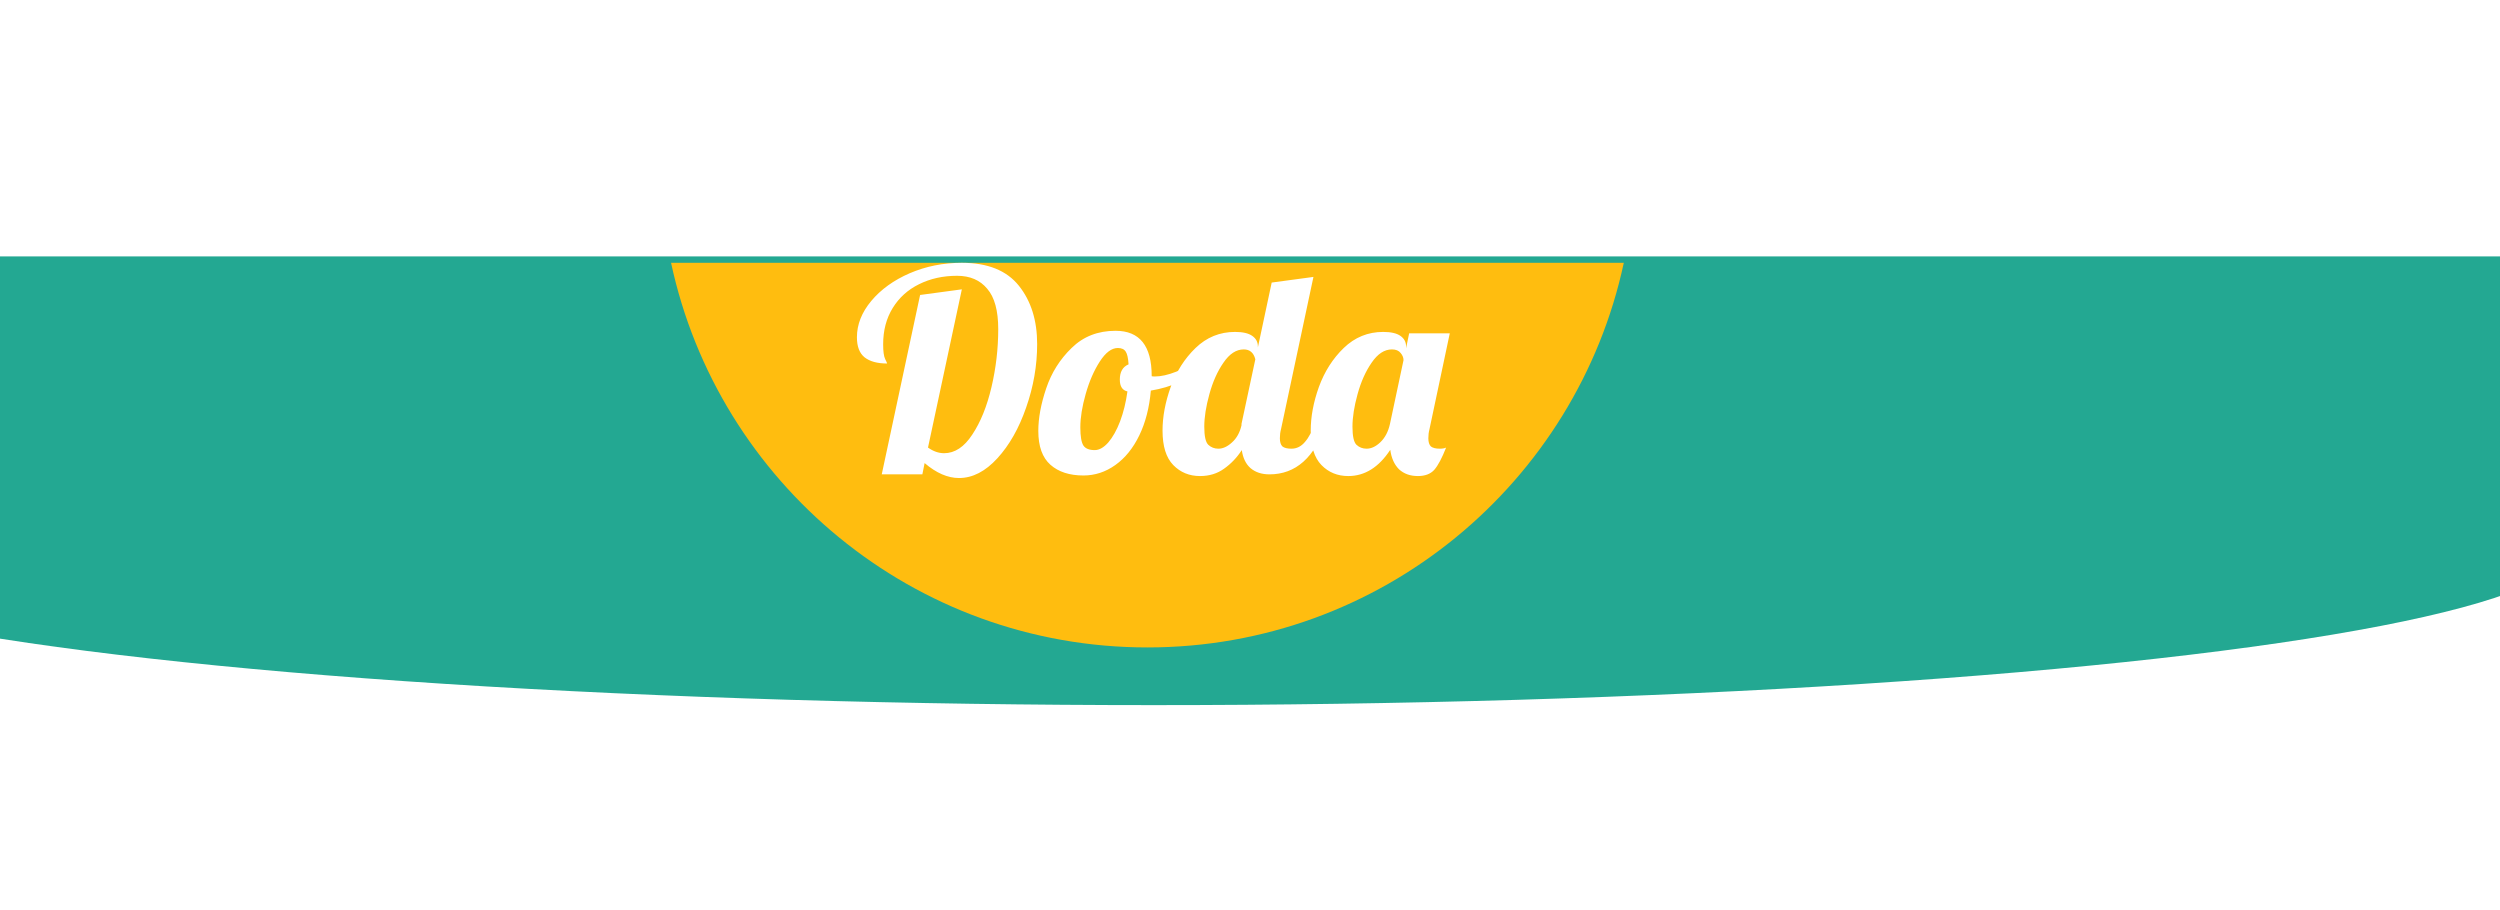 <svg width="390" height="142" viewBox="0 0 390 142" fill="none" xmlns="http://www.w3.org/2000/svg">
<g filter="url(#filter0_d_169:902)">
<rect x="-41" y="36" width="442" height="46.176" fill="#23A892"/>
<ellipse cx="180" cy="81.294" rx="221" ry="24.706" fill="#23A892"/>
</g>
<g filter="url(#filter1_d_169:902)">
<path fill-rule="evenodd" clip-rule="evenodd" d="M104.687 36C112.035 70.291 142.515 96 179 96C215.485 96 245.965 70.291 253.313 36H104.687Z" fill="#FFBD0F"/>
</g>
<g filter="url(#filter2_d_169:902)">
<path d="M149.608 70.572C147.848 70.572 146.059 69.795 144.24 68.24L143.888 70H137.552L143.536 42.016L150.048 41.136L144.768 65.82C145.589 66.407 146.425 66.7 147.276 66.7C148.948 66.7 150.415 65.732 151.676 63.796C152.967 61.86 153.964 59.396 154.668 56.404C155.372 53.412 155.724 50.391 155.724 47.34C155.724 44.465 155.152 42.368 154.008 41.048C152.893 39.699 151.324 39.024 149.3 39.024C147.1 39.024 145.12 39.464 143.36 40.344C141.629 41.195 140.265 42.427 139.268 44.04C138.271 45.653 137.772 47.545 137.772 49.716C137.772 50.801 137.875 51.564 138.08 52.004C138.285 52.415 138.388 52.649 138.388 52.708C136.863 52.708 135.689 52.385 134.868 51.74C134.076 51.095 133.68 50.053 133.68 48.616C133.68 46.621 134.428 44.729 135.924 42.94C137.42 41.151 139.415 39.713 141.908 38.628C144.431 37.543 147.144 37 150.048 37C154.067 37 157.029 38.188 158.936 40.564C160.843 42.94 161.796 45.976 161.796 49.672C161.796 53.016 161.224 56.316 160.08 59.572C158.965 62.799 157.469 65.439 155.592 67.492C153.715 69.545 151.72 70.572 149.608 70.572ZM169.016 70.176C166.845 70.176 165.129 69.619 163.868 68.504C162.606 67.389 161.976 65.629 161.976 63.224C161.976 61.229 162.386 59.015 163.208 56.58C164.029 54.145 165.349 52.048 167.168 50.288C168.986 48.499 171.274 47.604 174.032 47.604C177.786 47.604 179.664 49.951 179.664 54.644V54.688C179.752 54.717 179.913 54.732 180.148 54.732C181.116 54.732 182.23 54.483 183.492 53.984C184.753 53.456 185.897 52.825 186.924 52.092L187.32 53.28C186.469 54.189 185.354 54.967 183.976 55.612C182.626 56.228 181.145 56.668 179.532 56.932C179.297 59.601 178.696 61.933 177.728 63.928C176.76 65.923 175.513 67.463 173.988 68.548C172.462 69.633 170.805 70.176 169.016 70.176ZM170.776 66.216C171.48 66.216 172.184 65.82 172.888 65.028C173.592 64.207 174.208 63.107 174.736 61.728C175.264 60.32 175.645 58.765 175.88 57.064C175.088 56.888 174.692 56.272 174.692 55.216C174.692 54.013 175.146 53.221 176.056 52.84C175.997 51.872 175.85 51.212 175.616 50.86C175.381 50.479 174.97 50.288 174.384 50.288C173.416 50.288 172.477 50.992 171.568 52.4C170.658 53.808 169.925 55.495 169.368 57.46C168.81 59.425 168.532 61.156 168.532 62.652C168.532 64.06 168.693 65.013 169.016 65.512C169.338 65.981 169.925 66.216 170.776 66.216ZM187.208 70.264C185.536 70.264 184.142 69.692 183.028 68.548C181.913 67.404 181.356 65.615 181.356 63.18C181.356 61.009 181.781 58.736 182.632 56.36C183.512 53.955 184.802 51.931 186.504 50.288C188.234 48.616 190.288 47.78 192.664 47.78C193.866 47.78 194.761 47.985 195.348 48.396C195.934 48.807 196.228 49.349 196.228 50.024V50.2L198.384 40.08L204.896 39.2L199.836 62.96C199.718 63.4 199.66 63.869 199.66 64.368C199.66 64.955 199.792 65.38 200.056 65.644C200.349 65.879 200.818 65.996 201.464 65.996C202.285 65.996 202.989 65.644 203.576 64.94C204.192 64.236 204.676 63.297 205.028 62.124H206.876C205.086 67.375 202.138 70 198.032 70C196.829 70 195.846 69.677 195.084 69.032C194.35 68.387 193.896 67.448 193.72 66.216C192.957 67.389 192.033 68.357 190.948 69.12C189.892 69.883 188.645 70.264 187.208 70.264ZM190.068 65.996C190.772 65.996 191.476 65.673 192.18 65.028C192.913 64.383 193.412 63.488 193.676 62.344V62.124L195.832 52.048C195.568 51.021 194.966 50.508 194.028 50.508C192.854 50.508 191.798 51.197 190.86 52.576C189.921 53.925 189.188 55.568 188.66 57.504C188.132 59.411 187.868 61.097 187.868 62.564C187.868 64.031 188.073 64.969 188.484 65.38C188.924 65.791 189.452 65.996 190.068 65.996ZM210.325 70.264C208.653 70.264 207.26 69.692 206.145 68.548C205.03 67.404 204.473 65.615 204.473 63.18C204.473 61.009 204.898 58.736 205.749 56.36C206.629 53.955 207.92 51.931 209.621 50.288C211.352 48.616 213.405 47.78 215.781 47.78C216.984 47.78 217.878 47.985 218.465 48.396C219.052 48.807 219.345 49.349 219.345 50.024V50.332L219.829 48H226.165L222.997 62.96C222.88 63.4 222.821 63.869 222.821 64.368C222.821 64.955 222.953 65.38 223.217 65.644C223.51 65.879 223.98 65.996 224.625 65.996C225.036 65.996 225.358 65.937 225.593 65.82C224.948 67.463 224.332 68.621 223.745 69.296C223.158 69.941 222.308 70.264 221.193 70.264C219.99 70.264 219.008 69.912 218.245 69.208C217.512 68.475 217.057 67.463 216.881 66.172C215.092 68.9 212.906 70.264 210.325 70.264ZM213.185 65.996C213.918 65.996 214.637 65.659 215.341 64.984C216.074 64.28 216.573 63.327 216.837 62.124L218.949 52.18C218.949 51.799 218.802 51.432 218.509 51.08C218.216 50.699 217.761 50.508 217.145 50.508C215.972 50.508 214.916 51.197 213.977 52.576C213.038 53.925 212.305 55.568 211.777 57.504C211.249 59.411 210.985 61.097 210.985 62.564C210.985 64.031 211.19 64.969 211.601 65.38C212.041 65.791 212.569 65.996 213.185 65.996Z" fill="white"/>
</g>
<defs>
<filter id="filter0_d_169:902" x="-45" y="36" width="450" height="78" filterUnits="userSpaceOnUse" color-interpolation-filters="sRGB">
<feFlood flood-opacity="0" result="BackgroundImageFix"/>
<feColorMatrix in="SourceAlpha" type="matrix" values="0 0 0 0 0 0 0 0 0 0 0 0 0 0 0 0 0 0 127 0" result="hardAlpha"/>
<feOffset dy="4"/>
<feGaussianBlur stdDeviation="2"/>
<feComposite in2="hardAlpha" operator="out"/>
<feColorMatrix type="matrix" values="0 0 0 0 0 0 0 0 0 0 0 0 0 0 0 0 0 0 0.25 0"/>
<feBlend mode="normal" in2="BackgroundImageFix" result="effect1_dropShadow_169:902"/>
<feBlend mode="normal" in="SourceGraphic" in2="effect1_dropShadow_169:902" result="shape"/>
</filter>
<filter id="filter1_d_169:902" x="63.687" y="0" width="230.626" height="142" filterUnits="userSpaceOnUse" color-interpolation-filters="sRGB">
<feFlood flood-opacity="0" result="BackgroundImageFix"/>
<feColorMatrix in="SourceAlpha" type="matrix" values="0 0 0 0 0 0 0 0 0 0 0 0 0 0 0 0 0 0 127 0" result="hardAlpha"/>
<feMorphology radius="2" operator="dilate" in="SourceAlpha" result="effect1_dropShadow_169:902"/>
<feOffset dy="5"/>
<feGaussianBlur stdDeviation="19.5"/>
<feComposite in2="hardAlpha" operator="out"/>
<feColorMatrix type="matrix" values="0 0 0 0 1 0 0 0 0 0.741 0 0 0 0 0.059 0 0 0 0.25 0"/>
<feBlend mode="normal" in2="BackgroundImageFix" result="effect1_dropShadow_169:902"/>
<feBlend mode="normal" in="SourceGraphic" in2="effect1_dropShadow_169:902" result="shape"/>
</filter>
<filter id="filter2_d_169:902" x="129.68" y="37" width="100.485" height="41.572" filterUnits="userSpaceOnUse" color-interpolation-filters="sRGB">
<feFlood flood-opacity="0" result="BackgroundImageFix"/>
<feColorMatrix in="SourceAlpha" type="matrix" values="0 0 0 0 0 0 0 0 0 0 0 0 0 0 0 0 0 0 127 0" result="hardAlpha"/>
<feOffset dy="4"/>
<feGaussianBlur stdDeviation="2"/>
<feComposite in2="hardAlpha" operator="out"/>
<feColorMatrix type="matrix" values="0 0 0 0 0 0 0 0 0 0 0 0 0 0 0 0 0 0 0.25 0"/>
<feBlend mode="normal" in2="BackgroundImageFix" result="effect1_dropShadow_169:902"/>
<feBlend mode="normal" in="SourceGraphic" in2="effect1_dropShadow_169:902" result="shape"/>
</filter>
</defs>
</svg>
